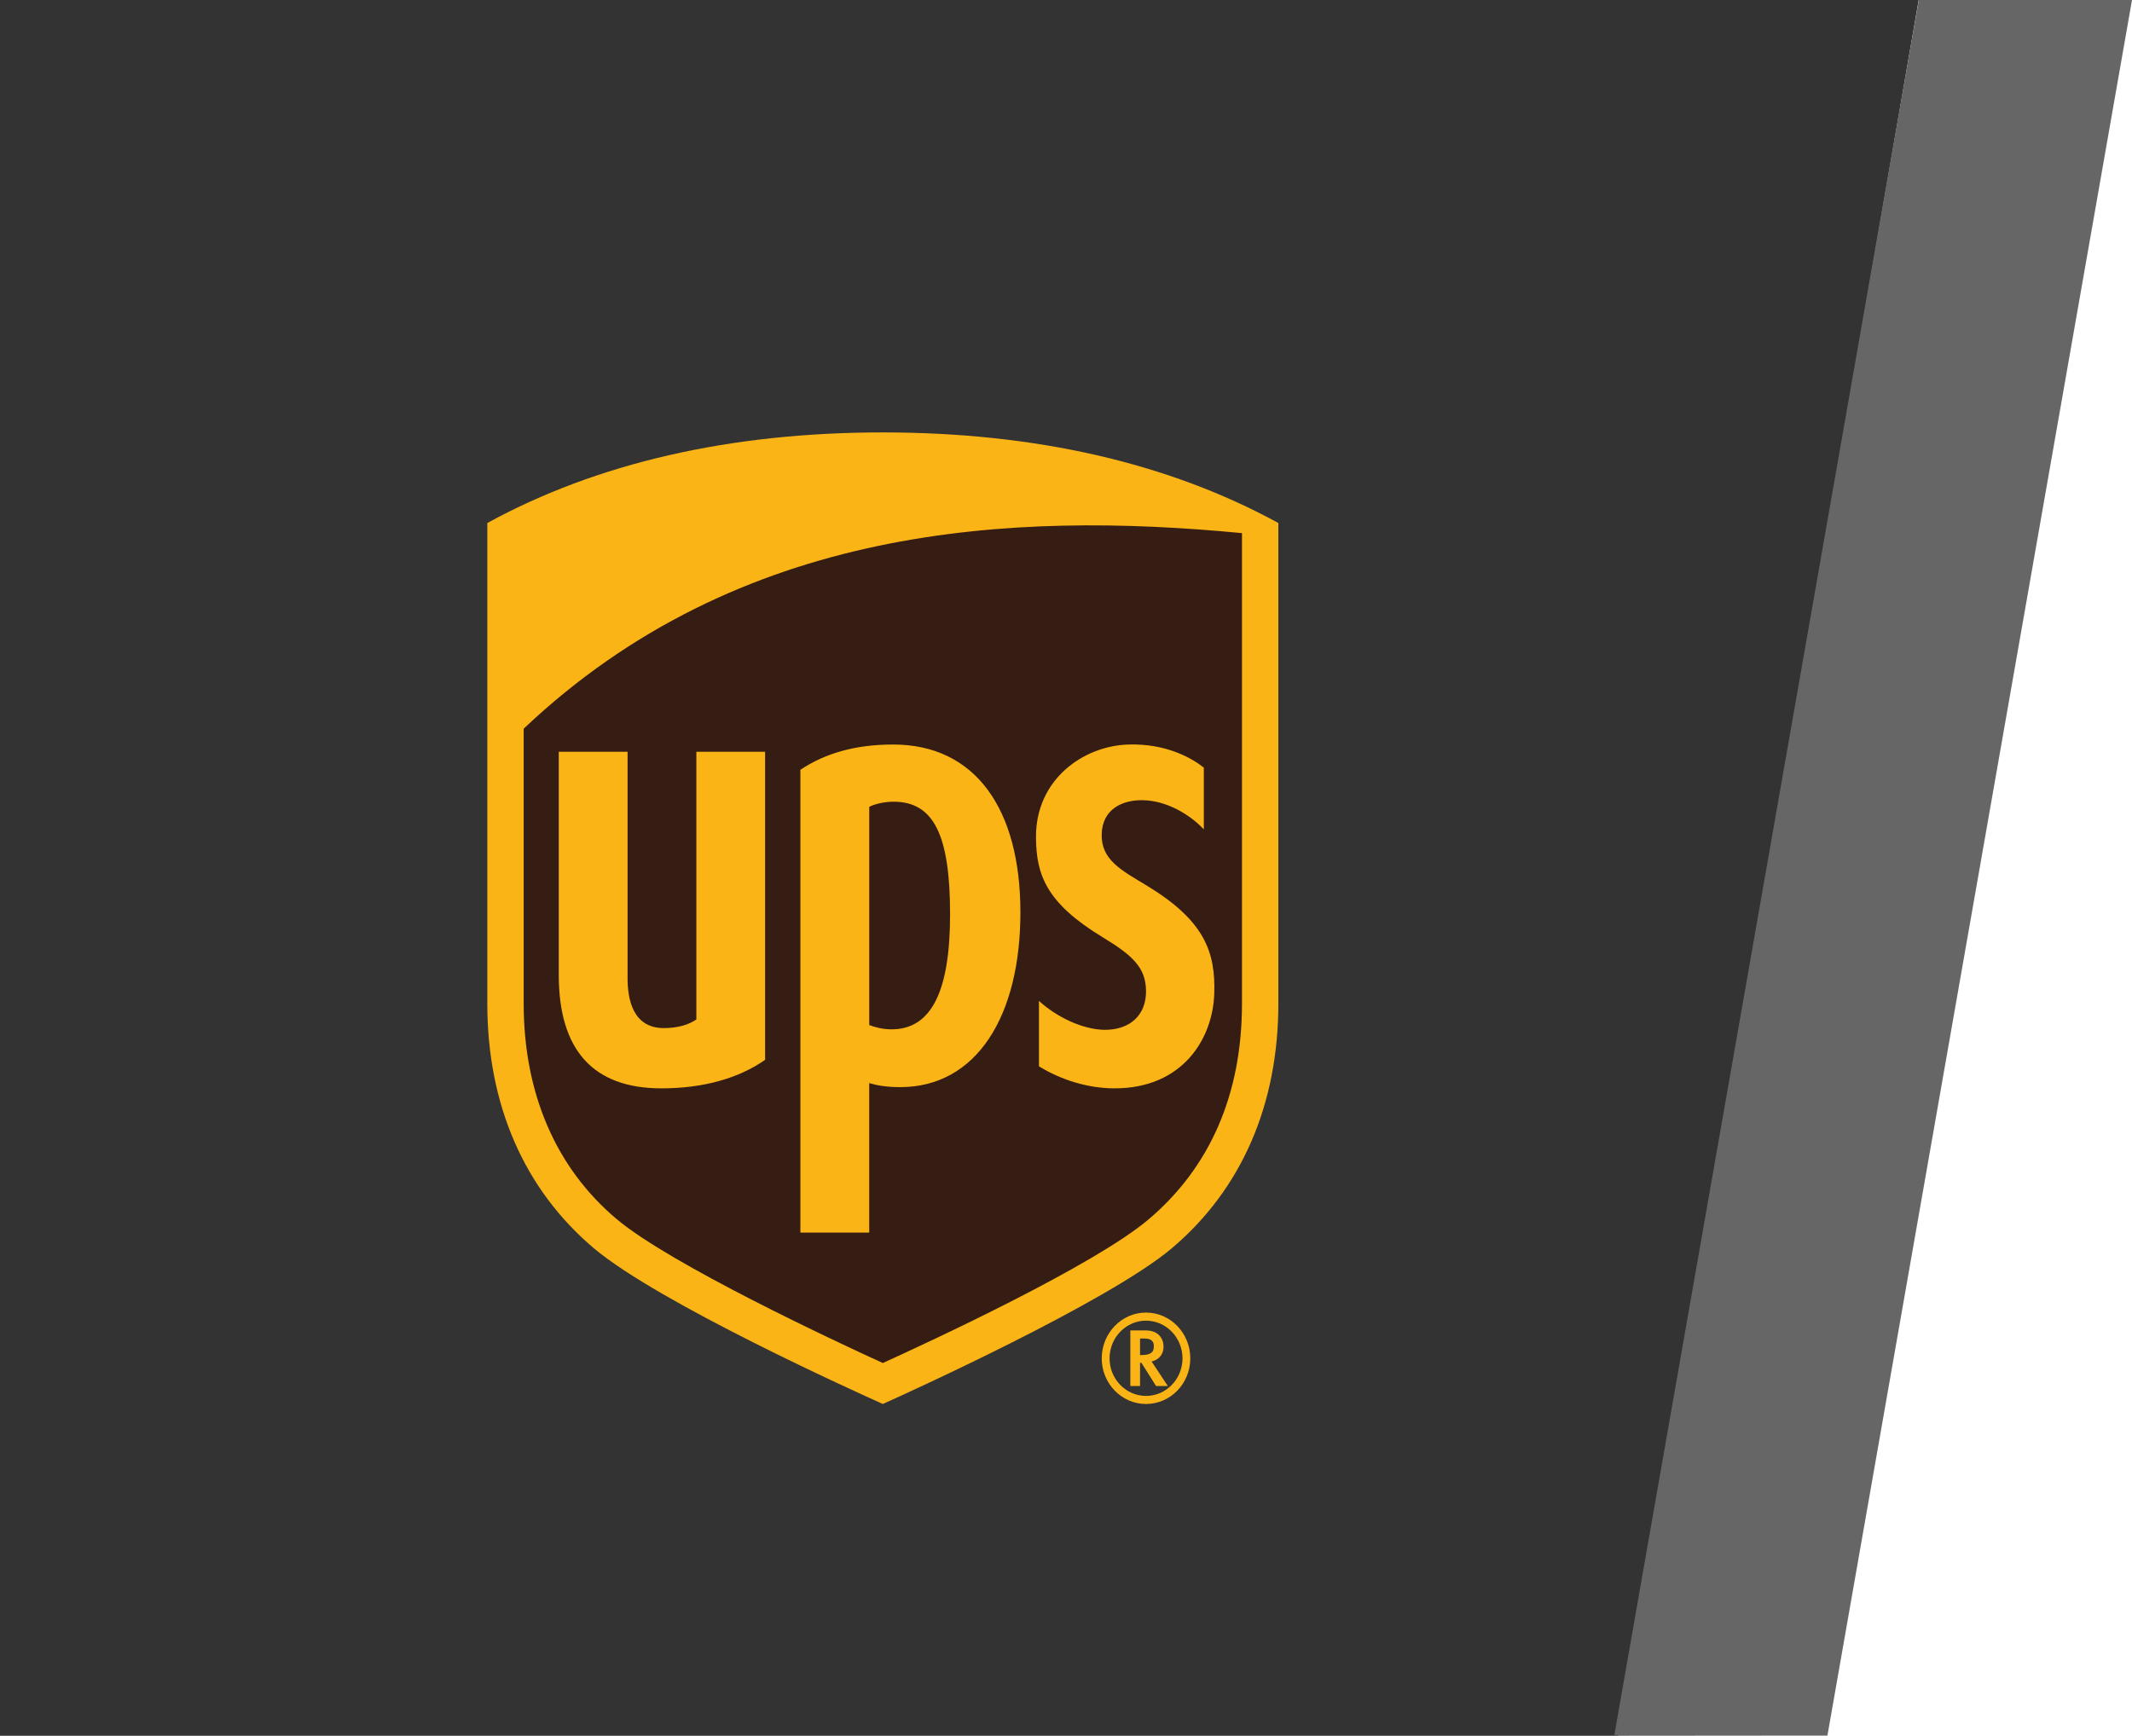 <?xml version="1.0" encoding="UTF-8"?>
<svg width="70px" height="57px" viewBox="0 0 70 57" version="1.1" xmlns="http://www.w3.org/2000/svg" xmlns:xlink="http://www.w3.org/1999/xlink">
    <!-- Generator: Sketch 47 (45396) - http://www.bohemiancoding.com/sketch -->
    <title>Shield Header</title>
    <desc>Created with Sketch.</desc>
    <defs></defs>
    <g id="Symbols" stroke="none" stroke-width="1" fill="none" fill-rule="evenodd">
        <g id="UPS-Header">
            <g id="Shield-Header">
                <polygon id="Rectangle-2" fill="#333333" points="0 2.47198095e-17 62.996 0 53.132 57 0 57"></polygon>
                <polygon id="Rectangle-2" fill="#666666" points="63 0 70 0 60 56.994 53 57"></polygon>
                <g id="UPS-Shield" transform="translate(16, 14.2)" fill-rule="nonzero">
                    <g id="Shield">
                        <path d="M12.986,31.905 C12.181,31.545 5.617,28.583 3.494,26.787 C1.208,24.853 -3.87163531e-07,22.075 -3.87163531e-07,18.755 L-3.87163531e-07,2.975 C3.608,1.001 7.976,-3.71435978e-07 12.986,-3.71435978e-07 C17.995,-3.71435978e-07 22.363,1.001 25.972,2.975 L25.972,18.755 C25.972,22.075 24.764,24.853 22.479,26.787 C20.389,28.554 13.747,31.563 12.986,31.905" id="Fill-2" fill="#FBB416"></path>
                        <path d="M1.194,18.756 C1.194,21.696 2.247,24.151 4.247,25.834 C6.015,27.321 11.452,29.861 12.986,30.56 C14.499,29.871 19.924,27.363 21.722,25.834 C23.736,24.122 24.778,21.725 24.778,18.756 L24.778,3.307 C17.217,2.582 8.273,3.027 1.194,9.729 L1.194,18.756 Z M2.346,17.816 L2.346,10.486 L4.605,10.486 L4.605,17.92 C4.605,18.581 4.759,19.561 5.795,19.561 C6.254,19.561 6.618,19.45 6.864,19.277 L6.864,10.486 L9.121,10.486 L9.121,20.603 C8.257,21.209 7.098,21.54 5.716,21.54 C3.48,21.54 2.346,20.288 2.346,17.816 Z M12.54,26.277 L10.279,26.277 L10.279,11.079 C11.098,10.533 12.093,10.249 13.324,10.249 C16.021,10.249 17.503,12.361 17.503,15.761 C17.503,19.168 16.063,21.5 13.556,21.5 C13.092,21.5 12.765,21.437 12.539,21.367 L12.539,26.277 L12.54,26.277 Z M12.54,12.295 C12.722,12.202 13.033,12.127 13.339,12.127 C14.65,12.127 15.194,13.208 15.194,15.821 C15.194,18.37 14.573,19.602 13.272,19.602 C12.966,19.602 12.701,19.524 12.54,19.461 L12.54,12.295 L12.54,12.295 Z M18.015,13.288 C18.005,11.405 19.56,10.295 21.047,10.249 C22.287,10.211 23.128,10.692 23.525,11.007 L23.525,13.035 C23.055,12.536 22.291,12.084 21.501,12.077 C20.861,12.071 20.195,12.361 20.172,13.191 C20.15,14.039 20.815,14.376 21.658,14.885 C23.546,16.031 23.911,17.06 23.868,18.42 C23.825,19.911 22.829,21.54 20.596,21.54 C19.703,21.54 18.82,21.252 18.112,20.816 L18.112,18.668 C18.69,19.198 19.551,19.612 20.273,19.618 C21.101,19.621 21.647,19.132 21.627,18.317 C21.611,17.586 21.21,17.188 20.216,16.585 C18.353,15.458 18.019,14.529 18.015,13.288 Z" id="Fill-3" fill="#351D13"></path>
                        <path d="M21.112,29.489 L21.112,31.315 L21.431,31.315 L21.431,30.553 L21.476,30.553 C21.5,30.59 21.957,31.315 21.957,31.315 L22.343,31.315 C22.343,31.315 21.858,30.584 21.811,30.511 C22.046,30.454 22.203,30.279 22.203,30.026 C22.203,29.767 22.048,29.489 21.614,29.489 L21.112,29.489 L21.112,29.489 Z M21.577,29.755 C21.848,29.755 21.884,29.892 21.884,30.012 C21.884,30.183 21.813,30.299 21.471,30.299 L21.431,30.299 L21.431,29.755 L21.577,29.755 Z M22.825,30.407 C22.825,31.087 22.29,31.64 21.627,31.64 C20.967,31.64 20.43,31.087 20.43,30.407 C20.43,29.726 20.967,29.169 21.627,29.169 C22.29,29.169 22.825,29.726 22.825,30.407 Z M21.626,28.903 C20.826,28.903 20.173,29.58 20.173,30.407 C20.173,31.233 20.826,31.905 21.626,31.905 C22.432,31.905 23.081,31.233 23.081,30.407 C23.081,29.58 22.432,28.903 21.626,28.903 Z" id="Fill-4" fill="#FBB416"></path>
                    </g>
                </g>
            </g>
        </g>
    </g>
</svg>